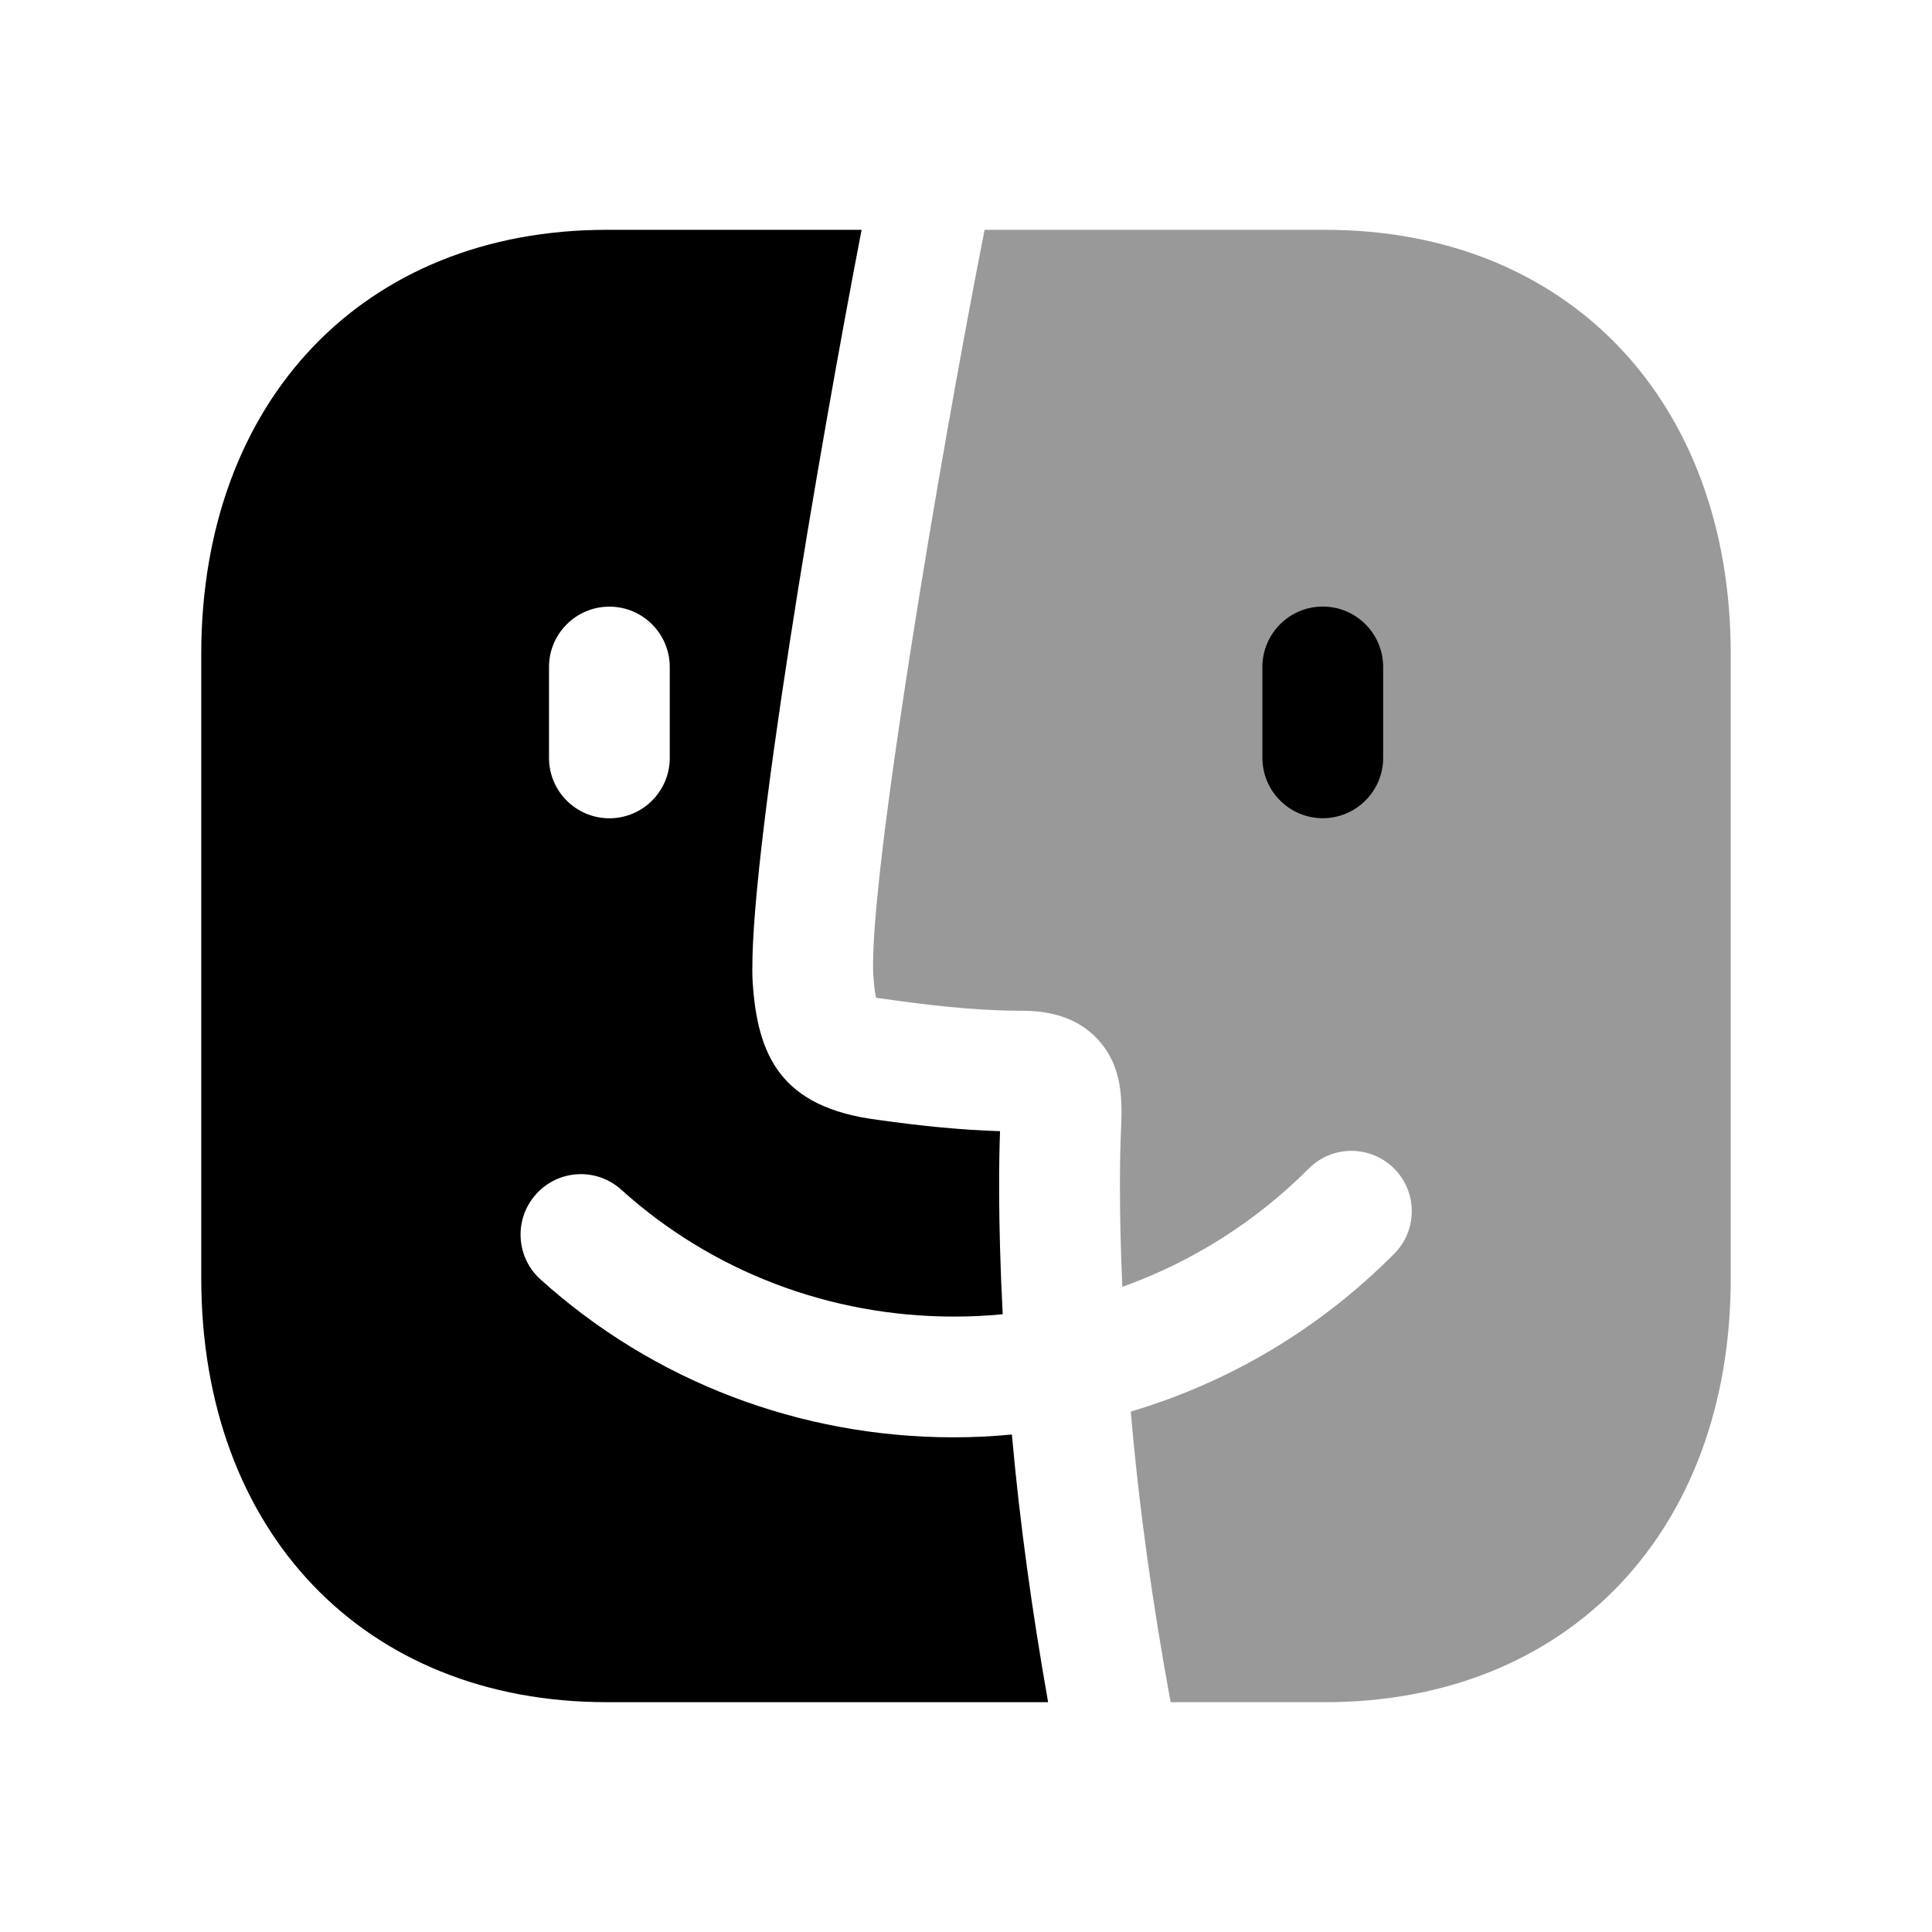 <svg width="24" height="24" viewBox="0 0 24 24" fill="none" xmlns="http://www.w3.org/2000/svg">
<path fill-rule="evenodd" clip-rule="evenodd" d="M6.82 8.286C6.82 7.872 7.156 7.536 7.57 7.536C7.984 7.536 8.32 7.872 8.32 8.286V9.415C8.32 9.829 7.984 10.165 7.57 10.165C7.156 10.165 6.82 9.829 6.82 9.415V8.286ZM12.57 17.82C12.331 17.843 12.09 17.855 11.847 17.855C9.939 17.855 8.116 17.159 6.714 15.893C6.406 15.616 6.383 15.14 6.66 14.834C6.938 14.524 7.412 14.502 7.719 14.78C8.844 15.796 10.311 16.355 11.847 16.355C12.052 16.355 12.255 16.346 12.456 16.326C12.393 15.12 12.412 14.322 12.423 14.052C11.953 14.037 11.468 13.991 10.902 13.911C9.695 13.757 9.407 13.111 9.349 12.188C9.283 10.784 10.187 5.527 10.703 2.855H7.537C4.524 2.855 2.5 4.973 2.5 8.126V15.877C2.5 19.029 4.524 21.145 7.537 21.145H13.02C12.824 20.034 12.668 18.922 12.57 17.82Z" fill="black"/>
<path opacity="0.4" fill-rule="evenodd" clip-rule="evenodd" d="M16.462 2.855H12.231C11.67 5.699 10.792 10.924 10.848 12.107C10.858 12.267 10.873 12.351 10.883 12.395C10.92 12.398 10.98 12.409 11.103 12.425C11.738 12.514 12.244 12.556 12.706 12.556C13.098 12.556 13.408 12.671 13.624 12.898C13.96 13.248 13.941 13.687 13.924 14.073C13.914 14.316 13.897 14.977 13.942 15.986C14.8 15.678 15.591 15.185 16.256 14.518C16.548 14.223 17.023 14.223 17.317 14.515C17.61 14.807 17.612 15.281 17.319 15.575C16.391 16.509 15.269 17.172 14.047 17.535C14.149 18.73 14.32 19.939 14.542 21.145H16.461C19.475 21.145 21.5 19.029 21.5 15.877V8.126C21.5 4.974 19.476 2.855 16.462 2.855Z" fill="black"/>
<path d="M16.432 10.164C16.846 10.164 17.182 9.828 17.182 9.414V8.285C17.182 7.871 16.846 7.535 16.432 7.535C16.018 7.535 15.682 7.871 15.682 8.285V9.414C15.682 9.828 16.018 10.164 16.432 10.164Z" fill="black"/>
</svg>